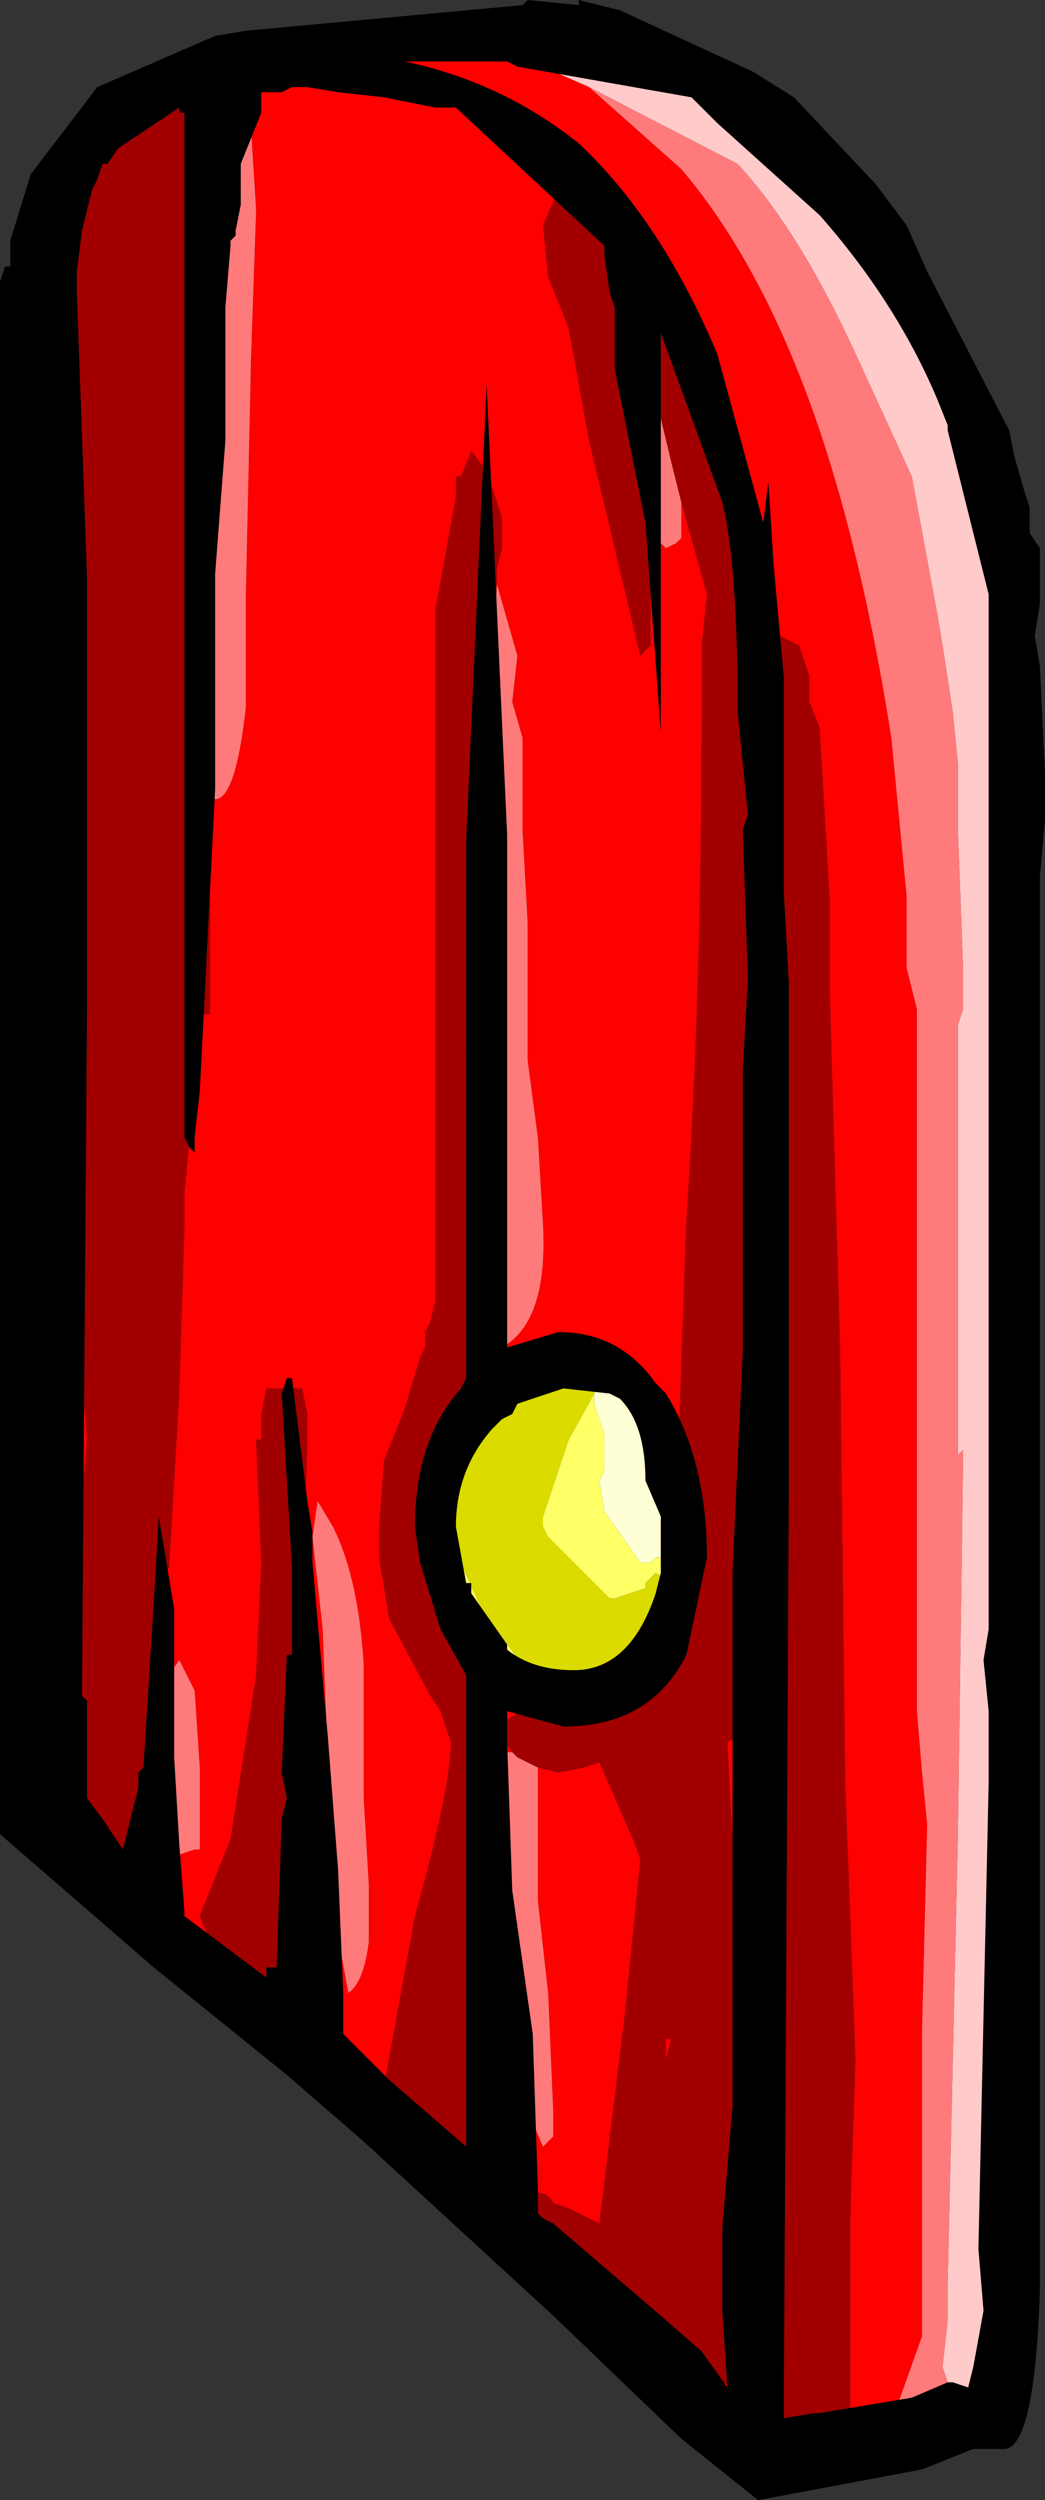<?xml version="1.0" encoding="UTF-8" standalone="no"?>
<svg xmlns:ffdec="https://www.free-decompiler.com/flash" xmlns:xlink="http://www.w3.org/1999/xlink" ffdec:objectType="shape" height="24.4px" width="10.2px" xmlns="http://www.w3.org/2000/svg">
  <rect width="100%" height="100%" fill="#333333" stroke="none"/>
  <g transform="matrix(1.0, 0.0, 0.0, 1.0, 8.75, 9.55)">
    <path d="M0.7 -5.05 L0.75 -4.95 1.15 -3.45 1.15 -3.25 1.15 -3.2 1.15 -3.15 1.05 -3.1 1.05 -3.0 1.05 -1.85 1.05 -1.75 1.05 -1.55 1.15 -0.65 1.15 0.15 1.05 0.75 1.0 0.95 1.0 3.15 1.0 3.4 1.05 4.5 1.05 5.0 1.05 5.25 1.05 9.6 1.0 12.05 1.0 12.25 1.0 12.6 1.0 12.8 1.05 13.4 0.8 13.7 0.75 13.8 0.5 13.7 0.45 13.55 0.5 13.1 0.5 12.75 0.6 8.35 0.65 4.7 0.65 4.6 0.6 4.65 0.6 0.45 0.65 0.3 0.65 -0.1 0.6 -1.45 0.6 -2.1 0.55 -2.6 0.45 -3.25 0.4 -3.55 0.15 -4.9 -0.4 -6.1 Q-0.95 -7.3 -1.55 -7.95 L-3.0 -8.7 -3.8 -9.05 -3.7 -9.1 -3.0 -9.15 -2.75 -9.2 -2.7 -9.15 -2.45 -9.15 -2.15 -9.0 -1.65 -8.6 -1.45 -8.4 -0.4 -7.15 -0.3 -7.0 0.2 -6.3 0.25 -6.0 0.7 -5.05" fill="#ffcaca" fill-rule="evenodd" stroke="none"/>
    <path d="M1.15 -2.25 L1.15 -2.0 1.1 -2.2 1.15 -2.25 M1.15 0.15 L1.15 0.3 1.1 0.8 1.05 1.1 1.05 0.75 1.15 0.15 M1.05 1.8 L1.1 2.3 1.15 3.35 1.1 4.15 1.05 4.5 1.0 3.4 1.0 3.15 1.05 3.05 1.05 2.85 1.05 1.8 M1.05 5.0 L1.15 5.1 1.15 6.7 1.15 8.5 1.15 9.35 1.1 10.85 1.0 12.05 1.05 9.6 1.05 5.25 1.05 5.0 M0.15 14.0 L-0.05 14.1 -0.15 14.2 -0.25 14.15 -0.45 14.2 -0.45 12.05 -0.4 10.55 -0.5 7.85 -0.55 3.6 -0.6 1.9 -0.65 0.15 -0.65 -0.75 -0.7 -1.6 -0.75 -2.45 -0.85 -2.7 -0.85 -2.75 -0.85 -2.95 -0.95 -3.25 -1.35 -3.45 -1.35 -3.3 -1.25 -3.05 -1.3 -2.8 -1.3 -2.7 -1.5 -3.9 -1.65 -5.3 -1.7 -5.45 -2.05 -6.05 -2.45 -6.45 -2.5 -6.4 -2.5 -6.25 -2.45 -6.1 -2.5 -5.85 -2.5 -6.2 -2.5 -6.25 -2.7 -7.05 -3.3 -7.75 -3.3 -7.7 -3.45 -7.35 -3.4 -6.85 -3.2 -6.35 -3.0 -5.25 -2.5 -3.15 -2.4 -3.25 -2.4 -4.35 -2.25 -4.2 -2.15 -4.25 -2.1 -4.3 -2.1 -4.65 -1.85 -3.75 -1.9 -3.25 -1.9 -2.8 Q-1.9 0.15 -2.05 2.35 L-2.15 5.2 Q-2.15 4.95 -2.3 4.65 L-2.5 4.15 -2.8 3.95 -2.9 3.95 -2.95 3.95 -3.2 3.85 -3.75 4.0 -4.2 4.45 -4.15 4.35 -3.9 3.55 -3.85 3.6 Q-3.4 3.35 -3.45 2.4 L-3.5 1.55 -3.6 0.8 -3.6 -0.55 -3.65 -1.45 -3.65 -2.35 -3.75 -2.7 -3.7 -3.15 -3.9 -3.85 -3.9 -4.0 -3.85 -4.2 -3.85 -4.5 -3.95 -4.8 -4.0 -4.95 -4.15 -5.15 -4.25 -4.9 -4.3 -4.9 -4.3 -4.7 -4.5 -3.6 -4.5 -2.0 -4.5 3.15 -4.55 3.35 -4.6 3.45 -4.6 3.6 -4.65 3.7 -4.8 4.2 -5.0 4.7 -5.05 5.35 -5.05 5.65 -4.95 6.25 -4.55 7.0 -4.45 7.15 -4.35 7.45 Q-4.35 7.9 -4.7 9.15 L-5.0 10.8 -4.95 11.0 -4.95 11.05 -5.8 10.2 -6.2 9.8 -6.05 9.8 -6.0 9.75 -5.9 9.0 -5.85 8.45 -5.9 8.0 -5.95 8.0 -5.8 5.95 -5.75 4.55 -5.75 4.25 -5.8 4.0 -6.15 4.0 -6.2 4.25 -6.2 4.5 -6.25 4.5 -6.2 5.7 -6.25 6.8 -6.5 8.4 -6.8 9.15 -6.7 9.4 -6.95 9.15 -7.5 8.5 Q-7.3 8.5 -7.2 7.85 L-7.2 8.05 -7.0 8.55 -6.85 8.5 -6.8 8.5 -6.8 8.05 -6.8 7.7 -6.85 6.95 -7.0 6.65 -7.1 6.8 -7.15 7.05 -7.2 6.6 -7.2 5.85 -7.2 5.8 -7.1 5.75 -7.0 4.05 -6.95 2.45 -6.95 2.15 -6.95 2.1 -6.85 1.05 -6.9 0.4 -6.75 0.35 -6.7 0.35 -6.7 -1.75 -6.65 -1.75 Q-6.45 -1.75 -6.35 -2.65 L-6.35 -3.75 -6.3 -6.05 -6.25 -7.5 -6.3 -8.3 -6.45 -8.0 -6.65 -7.3 -6.7 -6.7 -6.75 -5.15 -6.8 -4.3 -6.8 -4.2 -6.8 -3.6 -6.85 -4.15 -6.85 -4.25 -6.8 -4.3 -6.8 -8.65 -6.85 -8.7 -4.85 -9.1 -4.75 -9.1 -4.55 -9.15 -3.8 -9.05 -3.0 -8.7 -2.1 -7.9 Q-1.25 -6.9 -0.7 -5.2 -0.3 -3.95 -0.05 -2.35 L0.1 -0.8 0.1 -0.1 0.2 0.3 0.2 7.15 0.25 7.75 0.3 8.25 0.25 10.25 0.25 12.2 0.25 13.25 0.0 13.95 0.05 14.0 0.15 14.0 M-1.15 14.05 Q-1.4 14.05 -1.5 13.8 L-1.65 13.85 -2.45 13.25 -2.05 13.6 -1.8 13.75 -1.6 13.7 -1.55 13.55 -1.55 13.45 -1.5 13.2 -1.5 11.25 -1.45 9.3 -1.55 8.95 -1.6 8.75 -1.6 8.4 -1.65 7.45 -1.55 7.4 -1.55 7.35 -1.35 5.65 -1.2 4.1 -1.2 2.3 -1.15 3.5 -1.3 9.0 -1.45 12.5 -1.3 13.5 -1.15 14.05 M-2.85 12.9 L-3.0 12.7 -3.55 12.25 -3.5 12.25 -3.3 12.4 -3.05 12.5 -2.85 12.9 M-3.65 12.15 L-4.8 11.15 -4.6 11.05 -4.45 11.25 -4.25 11.45 -4.1 11.45 -4.05 11.4 -4.05 11.2 -4.15 11.05 -4.05 10.4 -3.95 10.0 -3.95 10.1 Q-3.9 11.05 -3.7 11.05 L-3.6 11.05 -3.45 11.4 -3.4 11.35 -3.35 11.3 -3.35 11.05 -3.4 9.9 -3.5 9.0 -3.5 7.7 -3.3 7.75 -3.05 7.7 -2.9 7.65 -2.55 8.45 -2.5 8.6 -2.65 10.1 -2.9 12.15 -3.2 12.0 -3.35 11.95 Q-3.4 11.85 -3.5 11.85 L-3.65 11.9 -3.75 12.05 -3.65 12.15 M-7.95 8.1 L-8.05 8.0 -8.05 7.85 -8.0 7.05 -8.0 7.3 -8.0 7.8 -7.95 8.1 M-8.05 5.55 L-8.05 5.35 -7.95 4.35 -8.1 2.45 -8.05 2.15 -8.0 3.05 -7.95 3.25 -8.0 3.5 -7.95 3.9 -7.9 4.5 -7.95 5.05 -8.05 5.55 M-8.05 0.55 L-8.05 0.45 -8.05 -0.75 -7.95 -2.2 -7.9 -1.2 -7.9 -1.05 -8.0 -0.6 -7.95 0.05 -8.05 0.55 M-7.95 -2.45 L-8.15 -3.65 -8.25 -5.65 -8.25 -6.35 -8.15 -7.25 -8.0 -7.75 -8.0 -7.7 -7.95 -7.55 -8.0 -7.45 -8.05 -6.85 -8.05 -6.25 -7.95 -4.9 -8.0 -4.2 -8.0 -3.55 -7.95 -2.45 M-2.15 -9.0 L-1.6 -8.75 -0.95 -8.25 -0.6 -7.8 0.1 -6.8 0.55 -5.9 0.65 -5.35 0.35 -6.1 0.0 -6.8 -0.3 -7.0 -0.4 -7.15 -1.45 -8.4 -1.65 -8.6 -2.15 -9.0 M-2.15 5.8 L-2.15 6.0 -2.2 5.95 -2.15 5.8 M-2.15 6.15 L-2.15 6.6 -2.2 6.7 -2.85 6.85 -2.45 6.6 -2.25 6.3 -2.15 6.15 M-3.0 6.9 Q-3.9 7.2 -3.9 7.35 L-3.75 7.55 -3.95 7.55 -3.9 6.75 -3.95 6.55 -3.65 6.7 -3.15 6.9 -3.0 6.9 M-4.05 -0.85 L-3.95 -0.6 -4.05 0.65 -4.0 1.25 -3.95 2.1 -4.0 2.35 -4.1 1.55 -4.2 0.7 -4.1 -0.25 -4.05 -0.85 M-1.2 -0.5 L-1.15 -0.2 -1.2 0.2 -1.2 -0.5 M-4.35 5.3 L-4.35 5.4 -4.35 5.5 -4.35 5.6 -4.3 5.7 -4.3 5.8 -4.3 6.0 -4.2 6.25 -4.4 5.5 -4.35 5.2 -4.35 5.3 M-5.65 5.1 L-5.7 5.45 -5.6 6.35 -5.55 7.65 -5.55 8.8 -5.35 9.9 Q-5.2 9.8 -5.15 9.4 L-5.15 8.85 -5.2 8.0 -5.2 6.7 Q-5.25 5.85 -5.5 5.35 L-5.65 5.1 M-3.95 8.95 L-4.05 8.65 -3.95 7.7 -3.95 7.6 -3.95 8.45 -3.95 8.95 M-2.25 10.35 L-2.2 10.35 -2.25 10.55 -2.25 10.35" fill="#ff0000" fill-rule="evenodd" stroke="none"/>
    <path d="M0.65 -5.35 L0.7 -5.05 0.25 -6.0 0.2 -6.3 -0.3 -7.0 0.0 -6.8 0.35 -6.1 0.65 -5.35 M1.15 -3.2 L1.25 -2.55 1.2 -2.3 1.15 -2.25 1.1 -2.2 1.15 -2.0 1.15 -1.9 1.15 -1.75 1.1 -1.7 1.05 -1.55 1.05 -1.75 1.05 -1.85 1.05 -3.0 1.05 -3.1 1.15 -3.15 1.15 -3.2 M1.05 1.1 L1.05 1.8 1.05 2.85 1.05 3.05 1.0 3.15 1.0 0.95 1.05 0.75 1.05 1.1 M0.75 13.8 Q0.6 14.05 0.25 14.05 L0.15 14.0 0.05 14.0 0.0 13.95 0.25 13.25 0.25 12.2 0.25 10.25 0.3 8.25 0.25 7.75 0.2 7.15 0.2 0.3 0.1 -0.1 0.1 -0.8 -0.05 -2.35 Q-0.3 -3.95 -0.7 -5.2 -1.25 -6.9 -2.1 -7.9 L-3.0 -8.7 -1.55 -7.95 Q-0.95 -7.3 -0.4 -6.1 L0.15 -4.9 0.4 -3.55 0.45 -3.25 0.55 -2.6 0.6 -2.1 0.6 -1.45 0.65 -0.1 0.65 0.3 0.6 0.45 0.6 4.65 0.65 4.6 0.65 4.7 0.6 8.35 0.5 12.75 0.5 13.1 0.45 13.55 0.5 13.7 0.75 13.8 M-4.75 -9.1 Q-4.6 -9.4 -3.8 -9.1 L-3.7 -9.1 -3.8 -9.05 -4.55 -9.15 -4.75 -9.1 M-2.4 -4.35 L-2.4 -4.4 -2.45 -5.3 -2.5 -5.55 -2.5 -5.75 -2.5 -5.85 -2.45 -6.1 -2.2 -5.05 -2.1 -4.65 -2.1 -4.3 -2.15 -4.25 -2.25 -4.2 -2.4 -4.35 M-6.8 -3.6 L-6.8 -4.2 -6.8 -4.3 -6.75 -5.15 -6.7 -6.7 -6.65 -7.3 -6.45 -8.0 -6.3 -8.3 -6.25 -7.5 -6.3 -6.05 -6.35 -3.75 -6.35 -2.65 Q-6.45 -1.75 -6.65 -1.75 L-6.7 -1.75 -6.7 -3.05 -6.8 -3.55 -6.8 -3.6 M-7.15 7.05 L-7.1 6.8 -7.0 6.65 -6.85 6.95 -6.8 7.7 -6.8 8.05 -6.8 8.5 -6.85 8.5 -7.0 8.55 -7.2 8.05 -7.2 7.85 -7.2 7.45 -7.15 7.05 M-3.75 7.55 L-3.7 7.6 -3.5 7.7 -3.5 9.0 -3.4 9.9 -3.35 11.05 -3.35 11.3 -3.4 11.35 -3.45 11.4 -3.6 11.05 -3.7 11.05 Q-3.9 11.05 -3.95 10.1 L-3.95 10.0 -3.9 9.25 -3.95 8.95 -3.95 8.45 -3.95 7.6 -3.95 7.55 -3.75 7.55 M-3.9 -3.85 L-3.7 -3.15 -3.75 -2.7 -3.65 -2.35 -3.65 -1.45 -3.6 -0.55 -3.6 0.8 -3.5 1.55 -3.45 2.4 Q-3.4 3.35 -3.85 3.6 L-3.9 3.55 Q-3.9 3.25 -4.0 3.25 L-3.95 2.55 -4.0 2.35 -3.95 2.1 -4.0 1.25 -4.05 0.65 -3.95 -0.6 -4.05 -0.85 -4.0 -1.6 -3.95 -3.05 -3.9 -3.85 M-5.65 5.1 L-5.5 5.35 Q-5.25 5.85 -5.2 6.7 L-5.2 8.0 -5.15 8.85 -5.15 9.4 Q-5.2 9.8 -5.35 9.9 L-5.55 8.8 -5.55 7.65 -5.6 6.35 -5.7 5.45 -5.65 5.1" fill="#ff7b7b" fill-rule="evenodd" stroke="none"/>
    <path d="M-0.45 14.2 L-0.45 14.35 -0.8 14.35 -0.8 14.3 -0.95 14.45 -1.15 14.05 -1.3 13.5 -1.45 12.5 -1.3 9.0 -1.15 3.5 -1.2 2.3 -1.2 4.1 -1.35 5.65 -1.55 7.35 -1.55 7.4 -1.65 7.45 -1.6 8.4 -1.6 8.75 -1.55 8.95 -1.45 9.3 -1.5 11.25 -1.5 13.2 -1.55 13.45 -1.55 13.55 -1.6 13.7 -1.8 13.75 -2.05 13.6 -2.45 13.25 -2.85 12.9 -3.05 12.5 -3.3 12.4 -3.5 12.25 -3.55 12.25 -3.65 12.15 -3.75 12.05 -3.65 11.9 -3.5 11.85 Q-3.4 11.85 -3.35 11.95 L-3.2 12.0 -2.9 12.15 -2.65 10.1 -2.5 8.6 -2.55 8.45 -2.9 7.65 -3.05 7.7 -3.3 7.75 -3.5 7.7 -3.7 7.6 -3.75 7.55 -3.9 7.35 Q-3.9 7.2 -3.0 6.9 L-2.95 6.9 -2.85 6.85 -2.2 6.7 -2.15 6.6 -2.15 6.15 -2.15 6.1 -2.15 6.0 -2.15 5.8 -2.15 5.55 -2.15 5.45 -2.15 5.4 -2.15 5.2 -2.05 2.35 Q-1.9 0.15 -1.9 -2.8 L-1.9 -3.25 -1.85 -3.75 -2.1 -4.65 -2.2 -5.05 -2.45 -6.1 -2.5 -6.25 -2.5 -6.4 -2.45 -6.45 -2.05 -6.05 -1.7 -5.45 -1.65 -5.3 -1.5 -3.9 -1.3 -2.7 -1.3 -2.8 -1.25 -3.05 -1.35 -3.3 -1.35 -3.45 -0.95 -3.25 -0.85 -2.95 -0.85 -2.75 -0.85 -2.7 -0.75 -2.45 -0.7 -1.6 -0.65 -0.75 -0.65 0.15 -0.6 1.9 -0.55 3.6 -0.5 7.85 -0.4 10.55 -0.45 12.05 -0.45 14.2 M-4.8 11.15 L-4.95 11.05 -4.95 11.0 -5.0 10.8 -4.7 9.15 Q-4.35 7.9 -4.35 7.45 L-4.45 7.15 -4.55 7.0 -4.95 6.25 -5.05 5.65 -5.05 5.35 -5.0 4.7 -4.8 4.2 -4.65 3.7 -4.6 3.6 -4.6 3.45 -4.55 3.35 -4.5 3.15 -4.5 -2.0 -4.5 -3.6 -4.3 -4.7 -4.3 -4.9 -4.25 -4.9 -4.15 -5.15 -4.0 -4.95 -3.95 -4.8 -3.85 -4.5 -3.85 -4.2 -3.9 -4.0 -3.9 -3.85 -3.95 -3.05 -4.0 -1.6 -4.05 -0.85 -4.1 -0.25 -4.2 0.7 -4.1 1.55 -4.0 2.35 -3.95 2.55 -4.0 3.25 Q-3.9 3.25 -3.9 3.55 L-4.15 4.35 -4.2 4.45 -4.3 4.9 -4.35 5.15 -4.35 5.2 -4.4 5.5 -4.2 6.25 -3.95 6.55 -3.9 6.75 -3.95 7.55 -3.95 7.6 -3.95 7.7 -4.05 8.65 -3.95 8.95 -3.9 9.25 -3.95 10.0 -4.05 10.4 -4.15 11.05 -4.05 11.2 -4.05 11.4 -4.1 11.45 -4.25 11.45 -4.45 11.25 -4.6 11.05 -4.8 11.15 M-6.2 9.8 L-6.65 9.45 -6.7 9.4 -6.8 9.15 -6.5 8.4 -6.25 6.8 -6.2 5.7 -6.25 4.5 -6.2 4.5 -6.2 4.25 -6.15 4.0 -5.8 4.0 -5.75 4.25 -5.75 4.55 -5.8 5.95 -5.95 8.0 -5.9 8.0 -5.85 8.45 -5.9 9.0 -6.0 9.75 -6.05 9.8 -6.2 9.8 M-7.5 8.5 L-7.55 8.5 -7.95 8.1 -8.0 7.8 -8.0 7.3 -8.0 7.05 -8.0 6.9 -7.95 6.55 -7.95 6.3 -7.95 6.25 -8.05 5.6 -8.05 5.55 -7.95 5.05 -7.9 4.5 -7.95 3.9 -8.0 3.5 -7.95 3.25 -8.0 3.05 -8.05 2.15 -8.05 1.5 -8.05 0.6 -8.05 0.55 -7.95 0.05 -8.0 -0.6 -7.9 -1.05 -7.9 -1.2 -7.95 -2.2 -7.95 -2.45 -8.0 -3.55 -8.0 -4.2 -7.95 -4.9 -8.05 -6.25 -8.05 -6.85 -8.0 -7.45 -7.95 -7.55 -8.0 -7.7 -8.0 -7.75 -7.7 -8.15 -7.65 -8.2 -7.55 -8.3 -7.5 -8.35 -7.0 -8.75 -6.85 -8.7 -6.8 -8.65 -6.8 -4.3 -6.85 -4.25 -6.85 -4.15 -6.8 -3.6 -6.8 -3.55 -6.7 -3.05 -6.7 -1.75 -6.7 0.35 -6.75 0.35 -6.9 0.4 -6.85 1.05 -6.95 2.1 -6.95 2.15 -6.95 2.45 -7.0 4.05 -7.1 5.75 -7.2 5.8 -7.2 5.85 -7.2 6.6 -7.15 7.05 -7.2 7.45 -7.2 7.85 Q-7.3 8.5 -7.5 8.5 M-2.4 -4.35 L-2.4 -3.25 -2.5 -3.15 -3.0 -5.25 -3.2 -6.35 -3.4 -6.85 -3.45 -7.35 -3.3 -7.7 -3.3 -7.75 -2.7 -7.05 -2.5 -6.25 -2.5 -6.2 -2.5 -5.85 -2.5 -5.75 -2.5 -5.55 -2.45 -5.3 -2.4 -4.4 -2.4 -4.35 M-1.2 -0.5 L-1.2 0.2 -1.15 -0.2 -1.2 -0.5 M-2.25 10.35 L-2.25 10.55 -2.2 10.35 -2.25 10.35" fill="#a20000" fill-rule="evenodd" stroke="none"/>
    <path d="M-2.15 5.2 L-2.15 5.4 -2.15 5.45 -2.15 5.55 -2.25 5.6 -2.3 5.65 -2.35 5.65 -2.4 5.7 -2.5 5.7 -2.85 5.2 -2.9 4.9 -2.85 4.8 -2.85 4.45 -2.95 4.15 -2.95 4.05 -2.9 3.95 -2.8 3.95 -2.5 4.15 -2.3 4.65 Q-2.15 4.95 -2.15 5.2" fill="#ffffd5" fill-rule="evenodd" stroke="none"/>
    <path d="M-2.15 5.55 L-2.15 5.8 -2.2 5.95 -2.2 5.9 -2.35 5.8 -2.45 5.9 -2.45 5.95 -2.75 6.05 -2.8 6.05 -3.0 5.85 -3.4 5.45 -3.45 5.35 -3.45 5.25 -3.2 4.5 -2.95 4.05 -2.95 3.95 -3.0 3.95 -3.2 3.85 -2.95 3.95 -2.9 3.95 -2.95 4.05 -2.95 4.15 -2.85 4.45 -2.85 4.8 -2.9 4.9 -2.85 5.2 -2.5 5.7 -2.4 5.7 -2.35 5.65 -2.3 5.65 -2.25 5.6 -2.15 5.55 M-4.2 4.45 L-3.75 4.0 -4.05 4.4 -4.3 4.95 -4.35 5.3 -4.35 5.2 -4.35 5.15 -4.3 4.9 -4.2 4.45 M-4.2 6.25 L-4.3 6.0 -4.3 5.8 -4.3 5.7 -4.35 5.6 -4.35 5.5 -4.35 5.4 -4.3 5.6 -4.05 6.15 -3.65 6.7 -3.95 6.55 -4.2 6.25" fill="#ffff66" fill-rule="evenodd" stroke="none"/>
    <path d="M-2.15 6.0 L-2.15 6.1 -2.15 6.15 -2.25 6.3 -2.45 6.6 -2.85 6.85 -2.95 6.9 -3.0 6.9 -3.15 6.9 -3.65 6.7 -4.05 6.15 -4.3 5.6 -4.35 5.4 -4.35 5.3 -4.3 4.95 -4.05 4.4 -3.75 4.0 -3.2 3.85 -3.0 3.95 -2.95 3.95 -2.95 4.05 -3.2 4.5 -3.45 5.25 -3.45 5.35 -3.4 5.45 -3.0 5.85 -2.8 6.05 -2.75 6.05 -2.45 5.95 -2.45 5.9 -2.35 5.8 -2.2 5.9 -2.2 5.95 -2.15 6.0" fill="#dbdb00" fill-rule="evenodd" stroke="none"/>
    <path d="M0.3 -6.9 L1.1 -5.35 1.15 -5.1 1.25 -4.75 1.3 -4.6 1.3 -4.35 1.4 -4.2 1.4 -3.9 1.4 -3.65 1.35 -3.35 1.4 -3.05 1.45 -2.0 1.45 -1.55 1.4 -1.0 1.4 11.2 1.4 11.65 1.4 12.8 Q1.35 14.35 1.05 14.35 L1.0 14.35 0.9 14.35 0.75 14.35 0.25 14.55 -1.35 14.85 -2.1 14.25 -3.35 13.05 -5.2 11.35 -5.95 10.7 -7.25 9.65 -8.75 8.35 -8.75 -6.8 -8.7 -6.95 -8.65 -6.95 -8.65 -7.15 -8.65 -7.2 -8.45 -7.85 -7.8 -8.7 -6.65 -9.2 -6.35 -9.25 -3.65 -9.5 -3.6 -9.55 -3.1 -9.5 -3.1 -9.55 -2.7 -9.45 -1.4 -8.85 -1.0 -8.6 -0.2 -7.75 0.1 -7.35 0.3 -6.9 M0.5 -5.4 L0.4 -5.65 Q0.0 -6.6 -0.75 -7.45 L-1.75 -8.35 -2.0 -8.6 -3.7 -8.9 -3.8 -8.95 -4.8 -8.95 Q-3.85 -8.75 -3.1 -8.15 -2.3 -7.4 -1.75 -6.1 L-1.3 -4.45 -1.25 -4.85 -1.2 -4.05 -1.1 -2.95 -1.1 -2.35 -1.1 -2.05 -1.1 -1.9 -1.1 -1.4 -1.1 -1.2 -1.1 -0.85 -1.05 0.05 -1.05 0.35 -1.05 4.9 -1.1 14.05 -0.8 14.0 -0.75 14.0 0.15 13.85 0.5 13.7 0.55 13.7 0.7 13.75 0.75 13.55 0.85 13.0 0.8 12.4 0.9 7.85 0.9 7.8 0.9 7.6 0.9 7.45 0.9 7.15 0.85 6.65 0.9 6.35 0.9 -2.75 0.9 -3.25 0.9 -3.45 0.9 -3.75 0.7 -4.55 0.5 -5.35 0.5 -5.4 M-4.5 -8.5 L-5.0 -8.6 -5.45 -8.65 -5.75 -8.7 -5.9 -8.7 -6.0 -8.65 -6.2 -8.65 -6.2 -8.6 -6.2 -8.45 -6.4 -7.95 -6.4 -7.55 -6.45 -7.3 -6.45 -7.25 -6.5 -7.2 -6.5 -7.15 -6.55 -6.55 -6.55 -5.25 -6.65 -3.95 -6.65 -1.85 -6.8 1.1 -6.85 1.55 -6.85 1.7 -6.9 1.65 -6.95 1.55 -6.95 -8.45 -7.0 -8.45 -7.0 -8.5 -7.6 -8.1 -7.7 -7.95 -7.75 -7.95 -7.8 -7.8 -7.85 -7.7 -7.95 -7.3 -8.0 -6.9 -8.0 -6.8 -8.0 -6.7 -7.9 -3.9 -7.9 0.2 -7.95 7.0 -7.9 7.05 -7.9 7.45 -7.9 7.7 -7.9 7.8 -7.9 8.0 -7.75 8.2 -7.55 8.5 -7.4 7.9 -7.4 7.75 -7.35 7.7 -7.25 6.1 -7.2 5.25 -7.05 6.15 -7.05 7.2 -7.05 7.6 -7.0 8.45 -6.95 9.1 -6.95 9.15 -6.75 9.3 -6.15 9.75 -6.15 9.65 -6.05 9.65 -6.0 8.2 -5.95 8.0 -6.0 7.75 -5.95 6.6 -5.9 6.6 -5.9 6.3 -5.9 5.75 -6.0 4.05 -5.95 3.9 -5.9 3.9 -5.75 5.1 -5.7 5.4 -5.7 5.7 -5.55 7.4 -5.45 8.7 -5.4 9.9 -5.4 10.3 -4.95 10.75 -4.2 11.4 -4.2 11.1 -4.2 9.95 -4.2 8.8 -4.2 6.8 -4.45 6.35 -4.65 5.7 -4.7 5.35 Q-4.7 4.5 -4.25 4.0 L-4.2 3.9 -4.2 3.15 -4.2 -1.35 -4.0 -5.8 -3.8 -1.4 -3.8 3.15 -3.8 3.6 -3.3 3.45 Q-2.7 3.45 -2.35 3.95 L-2.25 4.05 Q-1.85 4.7 -1.85 5.65 L-2.05 6.6 Q-2.4 7.3 -3.25 7.3 L-3.8 7.15 -3.8 7.45 -3.75 8.9 -3.55 10.3 -3.5 11.8 -3.5 12.05 -3.45 12.1 -3.35 12.15 -2.3 13.05 -1.9 13.4 -1.65 13.75 -1.7 13.0 -1.7 12.2 -1.6 11.0 -1.6 5.8 -1.55 4.7 -1.5 3.65 -1.5 0.9 -1.45 0.0 -1.5 -1.45 -1.45 -1.6 -1.55 -2.6 Q-1.55 -4.05 -1.7 -4.65 L-2.3 -6.3 -2.3 -2.4 -2.45 -4.45 -2.75 -5.95 -2.75 -6.1 -2.75 -6.55 -2.8 -6.7 -2.85 -7.05 -2.85 -7.15 -4.3 -8.5 -4.5 -8.5 M-2.8 4.05 L-3.25 4.0 -3.7 4.15 -3.75 4.25 -3.85 4.3 -3.95 4.4 Q-4.3 4.8 -4.3 5.35 L-4.2 5.9 -4.15 5.9 -4.15 6.0 -3.8 6.5 -3.8 6.55 Q-3.55 6.75 -3.15 6.75 -2.6 6.75 -2.35 6.0 L-2.3 5.8 -2.3 5.25 -2.45 4.9 Q-2.45 4.35 -2.7 4.1 L-2.8 4.05" fill="#000000" fill-rule="evenodd" stroke="none"/>
  </g>
</svg>
